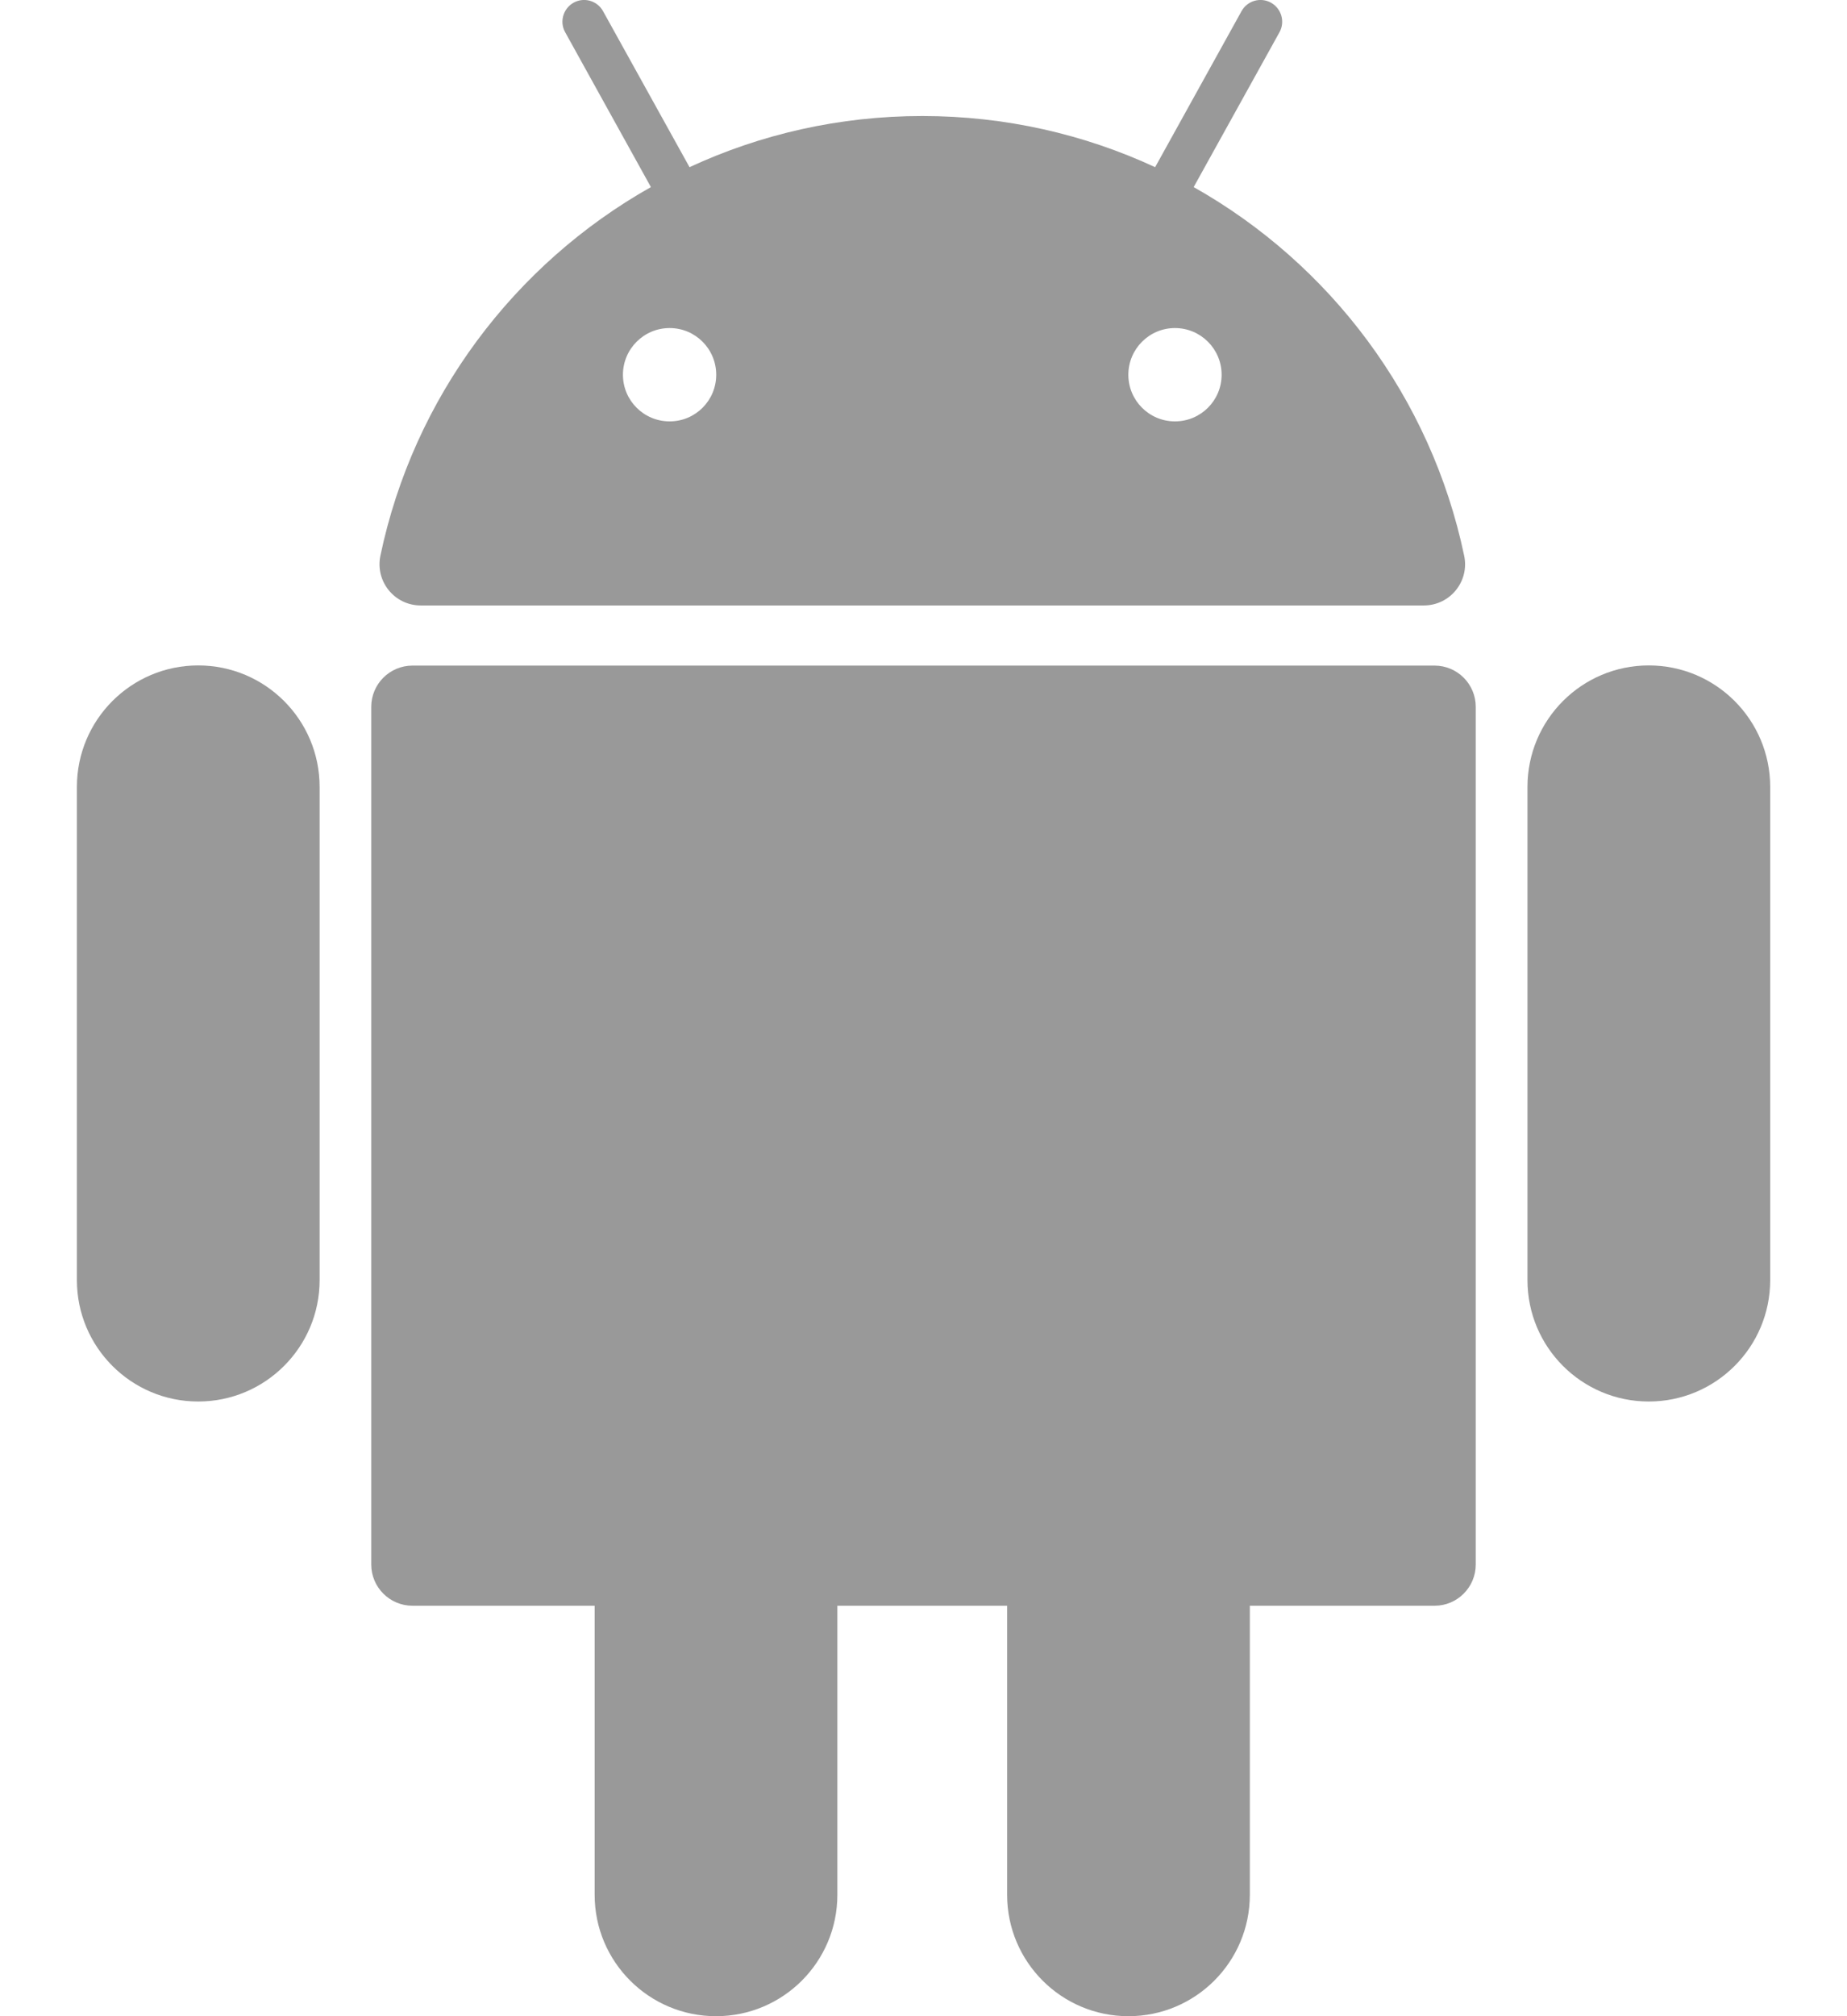<svg width="22" height="24" viewBox="0 0 22 24" fill="none" xmlns="http://www.w3.org/2000/svg">
<path d="M17.087 7.923H4.913C4.642 7.923 4.422 8.143 4.422 8.414V18.623C4.422 18.894 4.642 19.114 4.913 19.114H7.083V22.555C7.083 23.353 7.73 24 8.529 24C9.327 24 9.974 23.353 9.974 22.555V19.114H11.996V22.555C11.996 23.353 12.643 24 13.441 24C14.24 24 14.887 23.353 14.887 22.555V19.114H17.088C17.358 19.114 17.578 18.894 17.578 18.623V8.414C17.578 8.143 17.358 7.923 17.087 7.923Z" fill="#999999"/>
<path d="M2.361 7.921C1.563 7.921 0.916 8.568 0.916 9.367V15.238C0.916 16.036 1.563 16.683 2.361 16.683C3.159 16.683 3.807 16.036 3.807 15.238V9.367C3.807 8.568 3.159 7.921 2.361 7.921Z" fill="#999999"/>
<path d="M19.639 7.921C18.841 7.921 18.194 8.568 18.194 9.367V15.238C18.194 16.036 18.841 16.683 19.639 16.683C20.437 16.683 21.085 16.036 21.085 15.238V9.367C21.085 8.568 20.437 7.921 19.639 7.921Z" fill="#999999"/>
<path d="M5.011 7.207H16.96C17.272 7.207 17.505 6.92 17.44 6.615C17.045 4.731 15.846 3.144 14.218 2.227L15.24 0.384C15.309 0.259 15.264 0.102 15.139 0.032C15.014 -0.037 14.857 0.008 14.788 0.133L13.759 1.99C12.916 1.599 11.976 1.381 10.986 1.381C9.995 1.381 9.056 1.599 8.213 1.99L7.183 0.133C7.114 0.008 6.957 -0.037 6.832 0.032C6.708 0.102 6.662 0.259 6.732 0.384L7.753 2.227C6.126 3.144 4.926 4.731 4.531 6.615C4.467 6.92 4.699 7.207 5.011 7.207ZM14.551 4.461C14.551 4.768 14.302 5.016 13.995 5.016C13.689 5.016 13.44 4.768 13.44 4.461C13.44 4.154 13.689 3.905 13.995 3.905C14.302 3.905 14.551 4.154 14.551 4.461ZM7.976 3.905C8.283 3.905 8.531 4.154 8.531 4.461C8.531 4.768 8.283 5.016 7.976 5.016C7.669 5.016 7.42 4.768 7.42 4.461C7.42 4.154 7.669 3.905 7.976 3.905Z" fill="#999999"/>
</svg>
